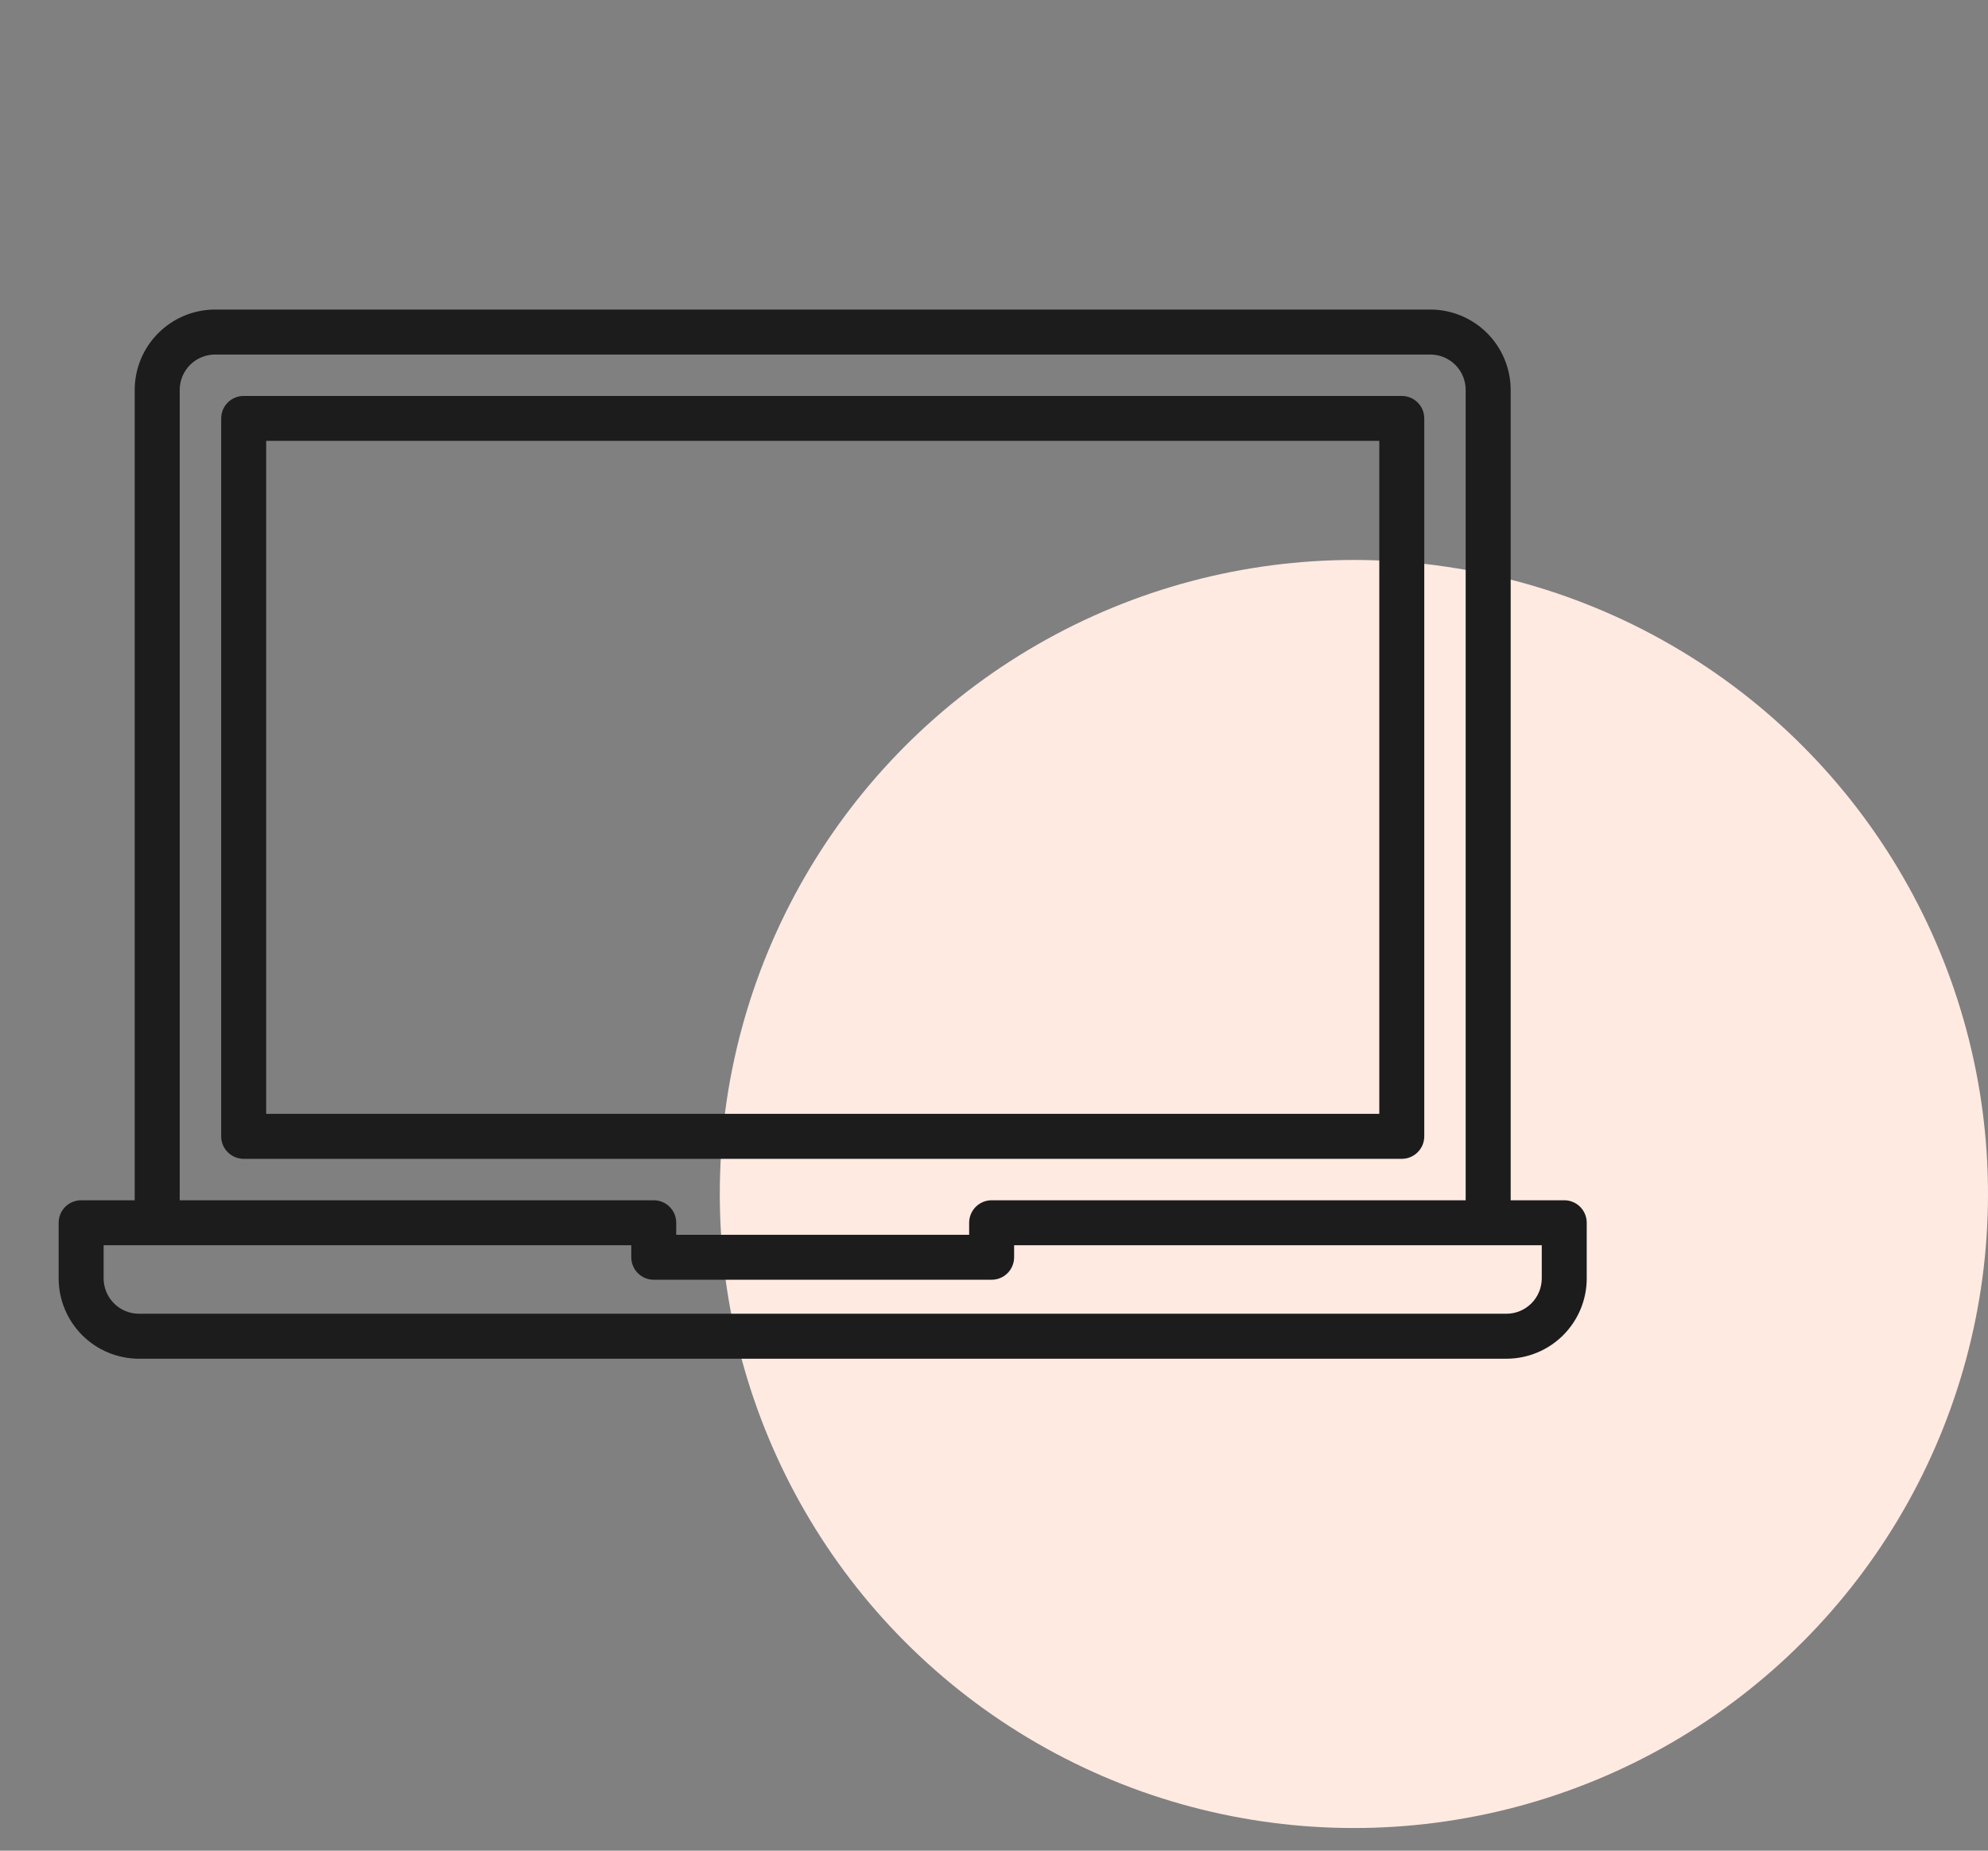 <svg width="58" height="54" viewBox="0 0 58 54" fill="none" xmlns="http://www.w3.org/2000/svg">
<rect x="0" y="0" width="58" height="54" fill="#808080" stroke="none"/>
<circle cx="39.5" cy="34.839" r="18.5" fill="#FFEAE2"/>
<path d="M41.553 33.157V12.209C41.553 12.035 41.484 11.868 41.361 11.745C41.238 11.622 41.071 11.553 40.897 11.553H7.109C6.935 11.553 6.768 11.622 6.645 11.745C6.522 11.868 6.453 12.035 6.453 12.209V33.157C6.453 33.331 6.522 33.498 6.645 33.62C6.768 33.744 6.935 33.813 7.109 33.813H40.897C41.071 33.813 41.238 33.744 41.361 33.62C41.484 33.498 41.553 33.331 41.553 33.157ZM40.241 32.5H7.766V12.864H40.241V32.5Z" fill="#1C1C1C"/>
<path d="M45.637 35.022H44.074V11.377C44.073 10.755 43.826 10.159 43.387 9.72C42.947 9.28 42.351 9.033 41.729 9.032H6.275C5.653 9.033 5.057 9.28 4.618 9.72C4.178 10.159 3.931 10.755 3.93 11.377V35.022H2.367C2.193 35.022 2.026 35.091 1.903 35.214C1.78 35.337 1.711 35.504 1.711 35.678V37.302C1.712 37.923 1.959 38.519 2.398 38.959C2.838 39.398 3.433 39.645 4.055 39.646H43.949C44.571 39.645 45.167 39.398 45.606 38.959C46.045 38.519 46.293 37.923 46.293 37.302V35.678C46.293 35.504 46.224 35.337 46.101 35.214C45.978 35.091 45.811 35.022 45.637 35.022ZM5.243 11.377C5.243 11.103 5.352 10.841 5.545 10.647C5.739 10.454 6.001 10.345 6.275 10.345H41.729C42.003 10.345 42.266 10.454 42.459 10.647C42.653 10.841 42.761 11.103 42.761 11.377V35.022H28.931C28.757 35.022 28.59 35.091 28.467 35.214C28.344 35.337 28.275 35.504 28.275 35.678V36.029H19.729V35.678C19.729 35.504 19.66 35.337 19.537 35.214C19.414 35.091 19.247 35.022 19.073 35.022H5.243V11.377ZM44.981 37.302C44.98 37.575 44.872 37.837 44.678 38.031C44.485 38.224 44.223 38.333 43.949 38.333H4.055C3.781 38.333 3.519 38.224 3.326 38.031C3.133 37.837 3.024 37.575 3.023 37.302V36.334H18.417V36.685C18.417 36.859 18.486 37.026 18.609 37.149C18.732 37.272 18.899 37.341 19.073 37.341H28.931C29.105 37.341 29.272 37.272 29.395 37.149C29.518 37.026 29.587 36.859 29.587 36.685V36.334H44.981V37.302Z" fill="#1C1C1C"/>
</svg>

